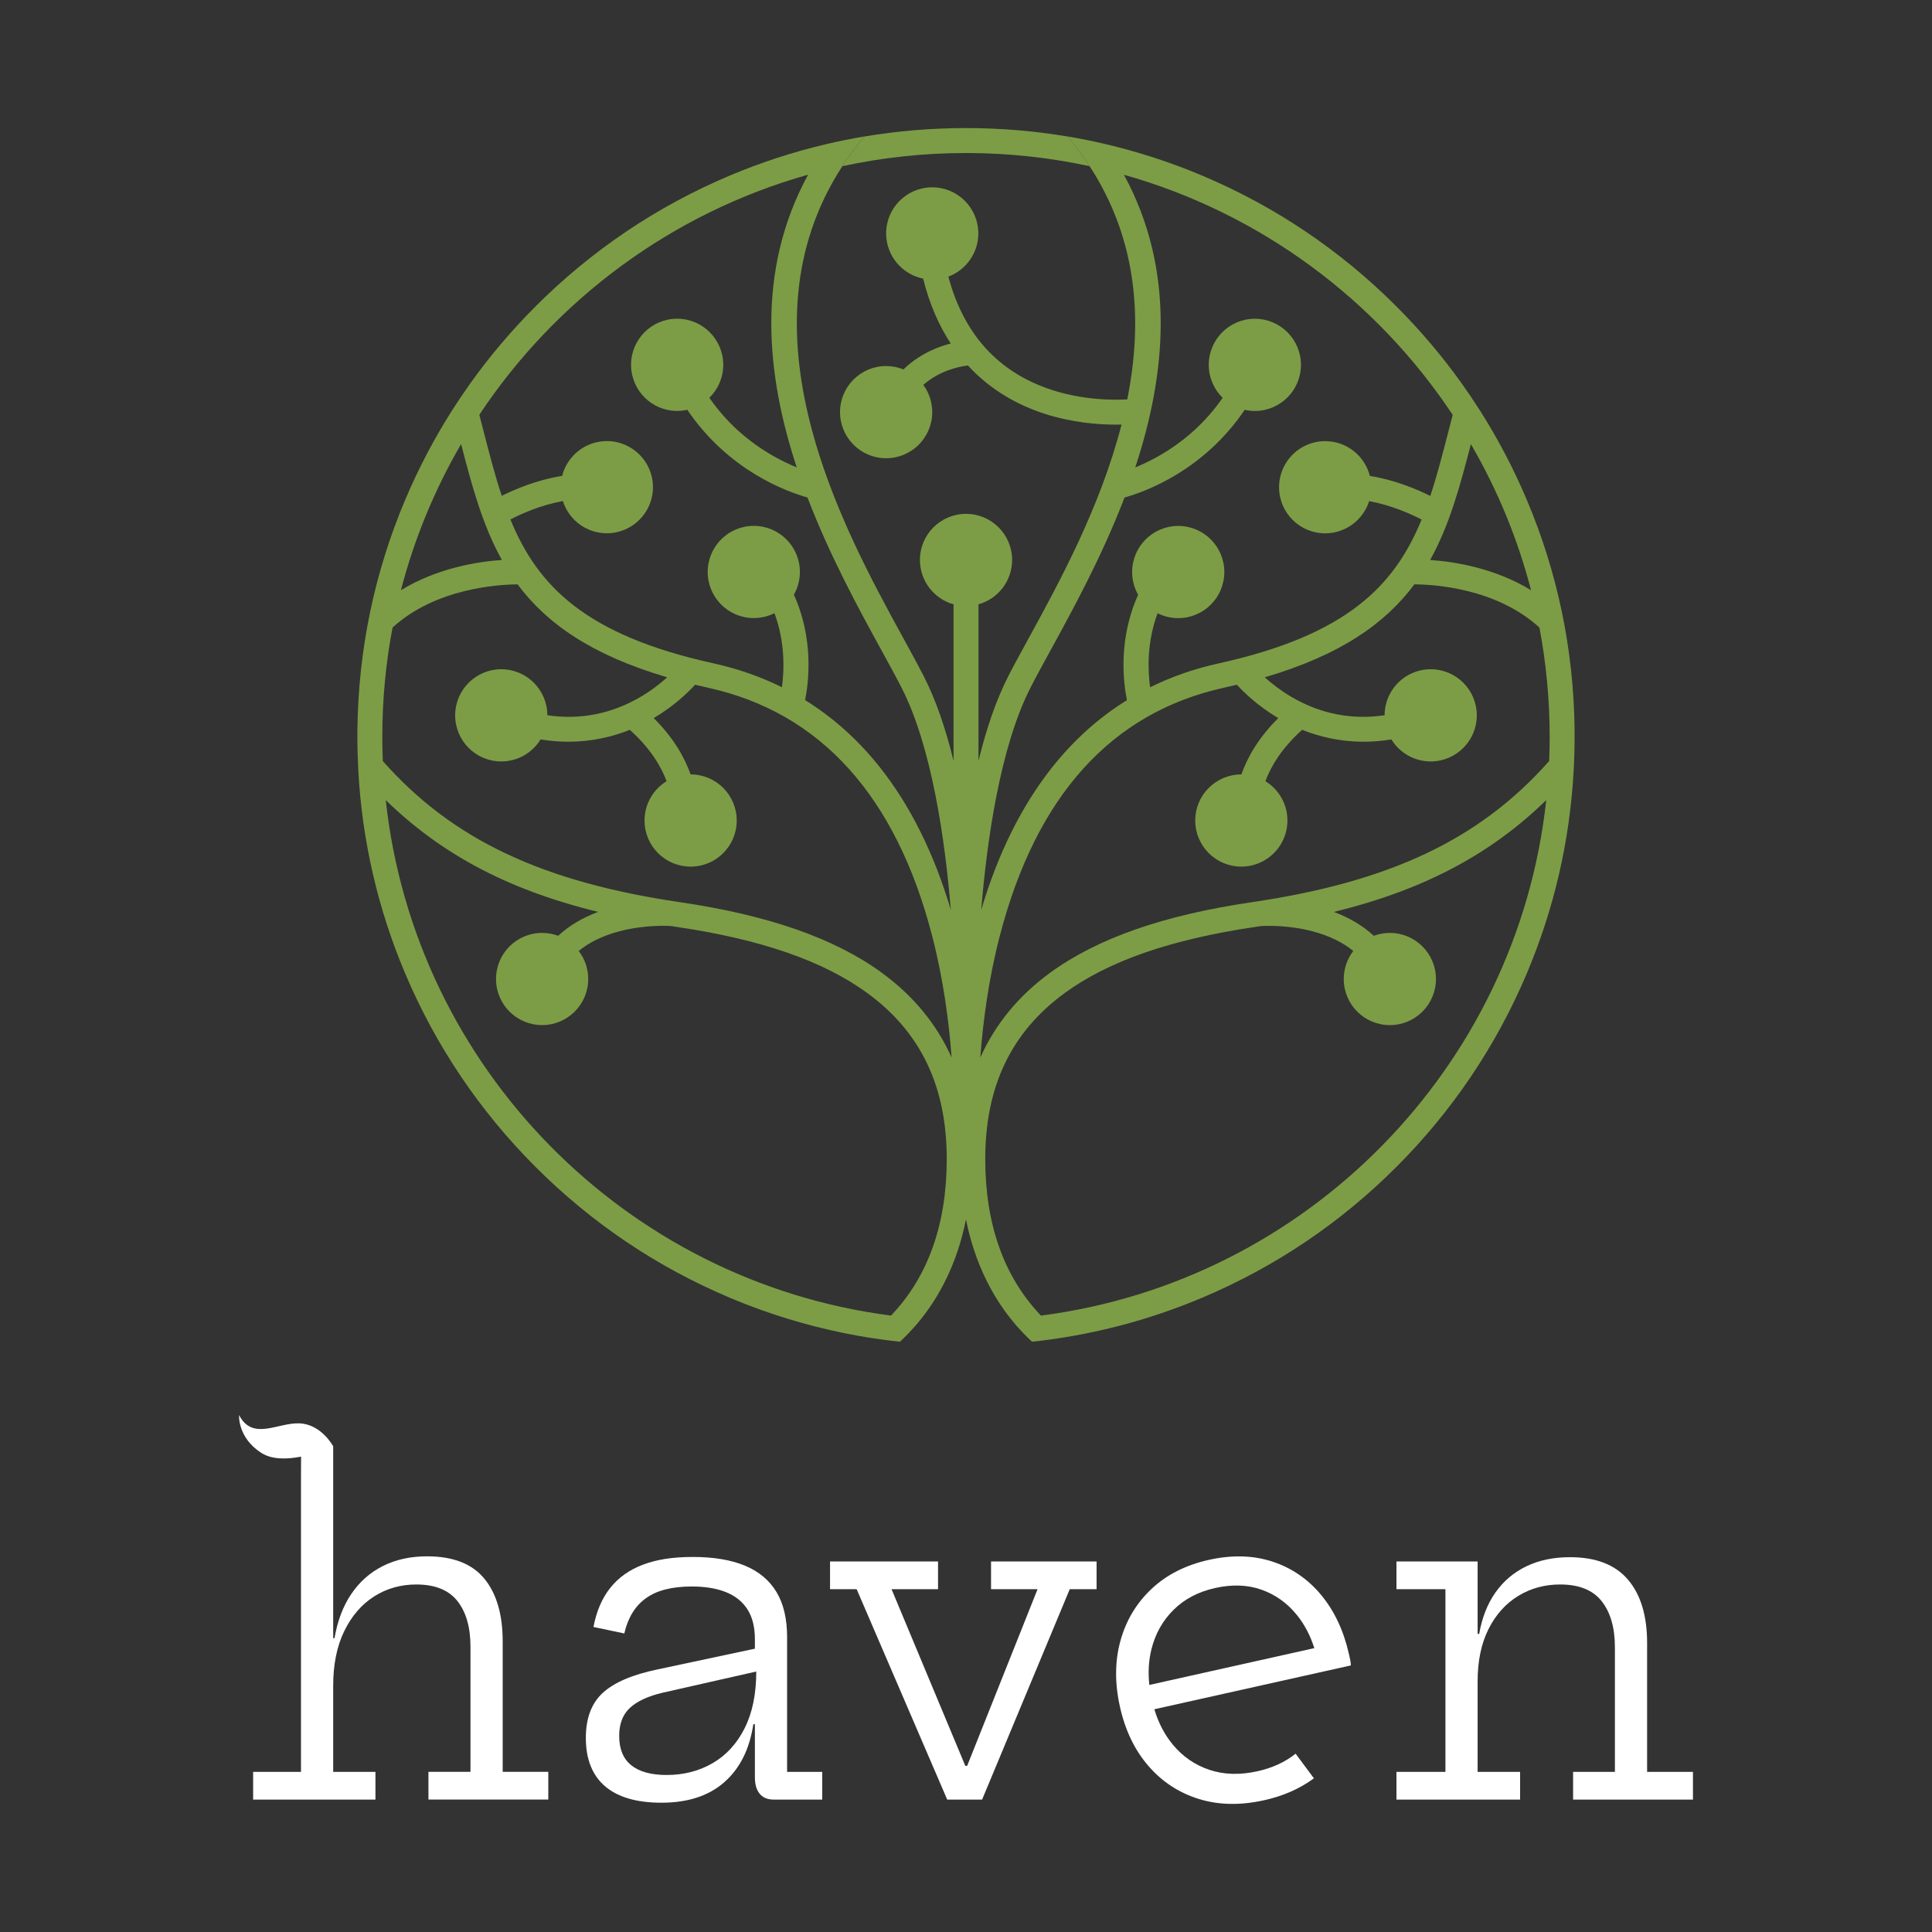 <?xml version="1.0" encoding="UTF-8"?>
<svg id="Capa_1" xmlns="http://www.w3.org/2000/svg" version="1.1" viewBox="0 0 1000 1000">
  <rect x="0" y="0" width="1000" height="1000" fill="#333333" stroke="none"/>
  <!-- Generator: Adobe Illustrator 29.1.0, SVG Export Plug-In . SVG Version: 2.1.0 Build 142)  -->
  <defs>
    <style>
      .st0 {
        fill: #ffffff;
      }
      .st1 {
        fill: #7c9d45;
      }
    </style>
  </defs>
  <g>
    <path class="st1" d="M500,79.2c21.96,0,43.37,2.36,64.01,6.83-3.38-5.2-7.18-10.33-11.42-15.38-17.25-2.89-34.81-4.36-52.59-4.36s-35.33,1.46-52.59,4.36c-4.24,5.06-8.04,10.19-11.42,15.38,20.64-4.47,42.05-6.83,64.01-6.83Z"/>
    <path class="st1" d="M815,377.53c-.48-41.19-8.79-81.15-24.74-118.84-6.86-16.22-15-31.72-24.37-46.43-3.05-4.78-6.22-9.48-9.53-14.1-10.04-14.02-21.26-27.25-33.62-39.61-28.93-28.93-62.62-51.64-100.13-67.51-16.52-6.99-33.47-12.5-50.78-16.54-6.38-1.49-12.8-2.78-19.26-3.86,4.24,5.06,8.04,10.19,11.42,15.38,25.2,38.7,27.44,80.87,19.48,120.7-7.44.42-22.75.4-39.05-4.9-27.59-8.98-45.57-28.7-53.55-58.65,9.06-3.39,15.51-12.12,15.51-22.36,0-13.18-10.68-23.86-23.86-23.86s-23.86,10.68-23.86,23.86c0,11.56,8.23,21.2,19.15,23.39,3.34,13.47,8.33,24.53,14.3,33.6-2.49.64-5.24,1.51-8.09,2.7-6.32,2.63-11.81,6.25-16.4,10.71-2.77-1.12-5.79-1.75-8.96-1.75-13.18,0-23.86,10.68-23.86,23.86s10.68,23.86,23.86,23.86,23.86-10.68,23.86-23.86c0-5.27-1.71-10.14-4.61-14.09,8.31-7.36,18.28-9.46,23.06-10.06,12.29,13.36,26.8,20.79,39.46,24.91,14.3,4.65,27.81,5.71,37.12,5.71,1.04,0,2.02-.01,2.95-.04-11,42.92-32.55,82.27-47.96,110.42-3.89,7.11-7.57,13.82-10.56,19.64-6.51,12.68-11.58,27.93-15.52,44.02v-81.03c10.04-2.82,17.41-12.03,17.41-22.97,0-13.18-10.68-23.86-23.86-23.86s-23.86,10.68-23.86,23.86c0,10.94,7.37,20.16,17.41,22.97v81.03c-3.94-16.09-9.01-31.33-15.52-44.02-2.99-5.82-6.67-12.54-10.56-19.64-31.06-56.71-87-158.87-31.47-244.17,3.38-5.2,7.18-10.33,11.42-15.38-6.47,1.09-12.89,2.37-19.26,3.86-17.3,4.04-34.26,9.56-50.78,16.54-37.51,15.87-71.2,38.58-100.13,67.51-12.36,12.36-23.58,25.59-33.62,39.61-3.3,4.61-6.48,9.31-9.53,14.1-9.37,14.71-17.51,30.21-24.37,46.43-15.94,37.69-24.26,77.65-24.74,118.84-.01,1.26-.02,2.52-.02,3.78,0,5.89.17,11.75.48,17.59,1.98,36.32,10.12,71.57,24.27,105.03,15.87,37.51,38.58,71.2,67.51,100.13,28.93,28.93,62.62,51.64,100.13,67.51,22.88,9.68,46.59,16.54,70.91,20.55,5.81.96,11.65,1.75,17.52,2.38,1.54-1.42,3.1-2.94,4.65-4.56,2.11-2.2,4.28-4.67,6.44-7.4,9.28-11.7,18.52-28.4,23.1-51.37,4.58,22.97,13.82,39.68,23.1,51.37,2.16,2.73,4.33,5.2,6.44,7.4,1.56,1.62,3.11,3.14,4.65,4.56,5.86-.63,11.69-1.42,17.49-2.38,24.33-4.01,48.06-10.87,70.94-20.56,37.51-15.87,71.2-38.58,100.13-67.51,28.93-28.93,51.64-62.62,67.51-100.13,14.15-33.46,22.29-68.72,24.27-105.03.32-5.84.48-11.7.48-17.59,0-1.26,0-2.52-.02-3.78ZM792.48,305.5c-18.75-11.47-39.54-14.78-52.25-15.66,9.93-17.82,15.44-38.02,21.1-59.97,13.62,23.41,24.19,48.8,31.15,75.64ZM533.47,355.74c2.91-5.67,6.55-12.31,10.4-19.34,11.6-21.19,26.52-48.44,38.18-78.88,10.86-3.04,40.95-13.95,62.2-45.4,1.69.38,3.45.59,5.26.59,13.18,0,23.86-10.68,23.86-23.86s-10.68-23.86-23.86-23.86-23.86,10.68-23.86,23.86c0,6.69,2.76,12.74,7.19,17.07-8.74,12.59-20.07,22.84-33.82,30.52-4.15,2.32-8.04,4.11-11.41,5.49,15.7-47.59,21.37-101.4-5.86-151.47,70.48,19.84,130.61,64.66,170.16,124.27-.69,2.67-1.37,5.29-2.03,7.87-3.11,12.08-6.04,23.45-9.56,34.09-6.97-3.47-18.42-8.32-31.28-10.34-2.61-10.35-11.98-18.02-23.14-18.02-13.18,0-23.86,10.68-23.86,23.86s10.68,23.86,23.86,23.86c10.67,0,19.71-7.01,22.76-16.67,11.33,2.05,21.51,6.62,27.17,9.52-14.09,34.4-38.75,59.86-105.13,74.48-12.59,2.77-24.4,6.9-35.41,12.36-1.18-8.6-1.77-23.15,3.86-38.33,3.22,1.62,6.85,2.53,10.7,2.53,13.18,0,23.86-10.68,23.86-23.86s-10.68-23.86-23.86-23.86-23.86,10.68-23.86,23.86c0,4.28,1.13,8.3,3.11,11.77-10.31,22.8-7.74,44.92-5.81,54.56-14.58,9.04-27.54,20.67-38.77,34.84-15.7,19.82-28,44.59-36.65,73.72,2.99-36.22,9.85-84.53,25.61-115.22ZM418.25,90.44c-27.22,50.07-21.56,103.88-5.86,151.47-3.37-1.37-7.26-3.16-11.41-5.49-13.75-7.68-25.08-17.92-33.82-30.52,4.44-4.33,7.19-10.38,7.19-17.07,0-13.18-10.68-23.86-23.86-23.86s-23.86,10.68-23.86,23.86,10.68,23.86,23.86,23.86c1.81,0,3.57-.21,5.26-.59,21.25,31.45,51.34,42.35,62.2,45.4,11.65,30.45,26.57,57.7,38.18,78.88,3.85,7.03,7.49,13.67,10.4,19.34,15.76,30.69,22.62,79,25.61,115.22-8.65-29.13-20.95-53.9-36.65-73.72-11.23-14.17-24.18-25.8-38.77-34.84,1.93-9.64,4.5-31.76-5.81-54.56,1.97-3.47,3.11-7.49,3.11-11.77,0-13.18-10.68-23.86-23.86-23.86s-23.86,10.68-23.86,23.86,10.68,23.86,23.86,23.86c3.85,0,7.48-.92,10.7-2.53,5.63,15.18,5.05,29.73,3.86,38.33-11-5.45-22.82-9.58-35.41-12.36-66.38-14.62-91.04-40.09-105.13-74.49,5.65-2.91,15.81-7.48,27.17-9.52,3.05,9.67,12.08,16.68,22.76,16.68,13.18,0,23.86-10.68,23.86-23.86s-10.68-23.86-23.86-23.86c-11.16,0-20.53,7.67-23.14,18.02-12.86,2.01-24.31,6.86-31.28,10.33-3.52-10.64-6.45-22.01-9.56-34.09-.66-2.57-1.34-5.2-2.03-7.87,39.55-59.61,99.68-104.43,170.16-124.27ZM238.67,229.86c5.67,21.95,11.17,42.15,21.1,59.97-12.71.89-33.5,4.19-52.25,15.66,6.96-26.83,17.53-52.23,31.15-75.64ZM461.59,680.53c-.13.14-.26.27-.4.41-137.61-17.72-246.51-128.39-261.53-266.81,13.94,13.6,29.29,24.89,46.28,34.1,18.53,10.04,39.28,17.81,63.66,23.76-8.13,3.03-15.06,7.18-20.69,12.37-2.59-.96-5.39-1.49-8.31-1.49-13.18,0-23.86,10.68-23.86,23.86s10.68,23.86,23.86,23.86,23.86-10.68,23.86-23.86c0-5.47-1.84-10.5-4.93-14.52,5.47-4.48,12.42-7.86,20.8-10.1,13.13-3.52,25.26-2.91,26.81-2.81.96.15,1.91.29,2.88.43,43.8,6.44,76.15,17.65,98.89,34.26,27.67,20.22,41.12,48.32,41.12,85.93,0,33.52-9.57,60.64-28.45,80.61ZM456.53,503.57c-24.48-17.88-58.7-29.86-104.63-36.61-70.86-10.42-117.74-32.26-153.76-73.05-.17-4.18-.26-8.37-.26-12.59,0-19.3,1.82-38.18,5.3-56.49,22.29-20.4,54.73-22.29,64.73-22.36,14.97,20.12,38.07,36.53,77.43,48.1-3.34,3.03-7.83,6.6-13.37,9.89-15.14,9-31.48,12.26-48.66,9.75-.03-13.15-10.7-23.81-23.86-23.81s-23.86,10.68-23.86,23.86,10.68,23.86,23.86,23.86c8.61,0,16.16-4.56,20.35-11.4,5.01.82,9.81,1.19,14.39,1.19,12.28,0,22.97-2.62,31.8-6.15,10.52,9.42,16.11,18.79,19.03,26.58-6.84,4.2-11.41,11.74-11.41,20.36,0,13.18,10.68,23.86,23.86,23.86s23.86-10.68,23.86-23.86-10.68-23.86-23.86-23.86c0,0-.01,0-.02,0-3.1-8.75-8.8-18.95-19.1-29.16.23-.14.47-.27.69-.41,10.11-6.09,17.12-12.91,20.74-16.86,2.2.53,4.44,1.05,6.73,1.56,58.21,12.82,97.24,56.06,115.99,128.53,5.85,22.6,8.71,44.68,10.05,62.9-7.73-17.29-19.76-31.95-36.04-43.83ZM517.48,484.5c18.75-72.46,57.78-115.71,115.99-128.53,2.29-.51,4.53-1.03,6.73-1.56,3.61,3.95,10.63,10.77,20.74,16.86.23.14.46.27.69.41-10.3,10.21-15.99,20.41-19.1,29.16,0,0-.01,0-.02,0-13.18,0-23.86,10.68-23.86,23.86s10.68,23.86,23.86,23.86,23.86-10.68,23.86-23.86c0-8.62-4.57-16.16-11.41-20.36,2.92-7.79,8.51-17.16,19.03-26.58,8.83,3.53,19.52,6.15,31.8,6.15,4.58,0,9.39-.37,14.39-1.19,4.2,6.84,11.74,11.4,20.35,11.4,13.18,0,23.86-10.68,23.86-23.86s-10.68-23.86-23.86-23.86-23.83,10.66-23.86,23.81c-17.19,2.51-33.53-.75-48.66-9.75-5.53-3.29-10.02-6.86-13.37-9.89,39.36-11.57,62.46-27.98,77.43-48.11,9.98.05,42.36,1.88,64.73,22.36,3.48,18.3,5.3,37.19,5.3,56.49,0,4.22-.09,8.42-.26,12.59-36.02,40.79-82.89,62.63-153.76,73.05-45.93,6.75-80.15,18.73-104.63,36.61-16.27,11.89-28.3,26.54-36.04,43.83,1.34-18.22,4.2-40.3,10.05-62.9ZM538.8,680.95c-19.14-20-28.84-47.26-28.84-81.02,0-37.61,13.45-65.72,41.12-85.93,22.74-16.61,55.09-27.82,98.89-34.26.97-.14,1.92-.29,2.88-.43,1.55-.1,13.68-.71,26.81,2.81,8.38,2.25,15.32,5.62,20.8,10.1-3.09,4.02-4.93,9.06-4.93,14.52,0,13.18,10.68,23.86,23.86,23.86s23.86-10.68,23.86-23.86-10.68-23.86-23.86-23.86c-2.92,0-5.72.53-8.31,1.49-5.63-5.19-12.56-9.35-20.69-12.37,24.38-5.95,45.13-13.72,63.66-23.76,17-9.21,32.34-20.5,46.28-34.1-15.02,138.43-123.93,249.09-261.54,266.81Z"/>
  </g>
  <g>
    <path class="st0" d="M260.19,849.64c0-13.96-3.16-24.81-9.49-32.52-6.33-7.71-16.2-11.57-29.63-11.57-8.56,0-16.17,1.66-22.8,4.98-6.64,3.32-12.09,8.12-16.38,14.41-4.28,6.29-7.2,13.95-8.74,22.97h-.69v-99.29s.01,0,.01,0c0,0-6.07-11.42-17.43-11.89-11.36-.48-24.28,9.26-31.3-4.29,0,0-.86,11.78,11.69,19.68,5.53,3.48,13.37,3.21,20.41,1.83l-.05,9.01v154.16h-24.77v14.35h63.31v-14.35h-21.87v-44.56c0-11.03,1.91-20.47,5.73-28.3,3.82-7.83,8.97-13.81,15.45-17.94,6.48-4.13,13.77-6.19,21.87-6.19,9.64,0,16.72,2.86,21.24,8.56,4.51,5.71,6.77,13.58,6.77,23.61v64.81h-21.76v14.35h62.04v-14.35h-23.61v-67.48Z"/>
    <path class="st0" d="M407.41,847.55c0-9.64-1.85-17.51-5.56-23.61-3.7-6.09-9.16-10.63-16.38-13.6-7.22-2.97-16.15-4.46-26.79-4.46s-18.81,1.33-25.87,3.99c-7.06,2.66-12.71,6.68-16.96,12.04-4.24,5.36-7.14,12.09-8.68,20.2l15.97,3.36c1.85-8.1,5.57-14.18,11.17-18.23,5.59-4.05,13.52-6.08,23.78-6.08,6.87,0,12.73.97,17.59,2.89,4.86,1.93,8.58,4.9,11.17,8.91,2.58,4.01,3.88,9.18,3.88,15.51v4.88l-50.46,10.75c-12.96,2.7-22.38,6.73-28.24,12.09-5.86,5.36-8.8,13.14-8.8,23.32,0,11.03,3.32,19.39,9.95,25.06,6.64,5.67,16.36,8.51,29.17,8.51,13.66,0,24.52-3.55,32.58-10.65,8.06-7.1,13.06-17.09,14.99-29.98h.81v27.55c0,3.63.83,6.44,2.49,8.45,1.66,2.01,4.07,3.01,7.23,3.01h25.12v-14.35h-18.17v-69.56ZM385.42,894.55c-4.01,7.95-9.53,13.97-16.55,18.05-7.02,4.09-14.97,6.13-23.84,6.13-8.03,0-14.12-1.68-18.29-5.04-4.17-3.36-6.25-8.43-6.25-15.22,0-6.25,1.87-11.09,5.61-14.53,3.74-3.43,9.39-6.04,16.96-7.81l48.38-10.95c0,11.63-2.01,21.42-6.02,29.35Z"/>
    <polygon class="st0" points="512.96 822.56 537.04 822.56 500.6 913.99 499.64 913.99 461.46 822.56 485.53 822.56 485.53 808.2 429.63 808.2 429.63 822.56 443.4 822.56 490.28 931.47 508.33 931.47 553.7 822.56 567.59 822.56 567.59 808.2 512.96 808.2 512.96 822.56"/>
    <path class="st0" d="M852.54,917.11v-66.67c0-14.12-3.3-25.06-9.9-32.81-6.6-7.75-16.61-11.63-30.03-11.63-8.49,0-15.99,1.56-22.51,4.69-6.52,3.12-11.86,7.64-16.03,13.54s-6.98,13.06-8.45,21.47h-.81v-37.5h-42.01v14.35h25.35v94.56h-25.35v14.35h64v-14.35h-21.99v-46.76c0-10.65,1.89-19.71,5.67-27.2,3.78-7.48,8.91-13.19,15.39-17.13,6.48-3.94,13.69-5.9,21.64-5.9,9.8,0,16.97,2.89,21.53,8.68,4.55,5.79,6.83,13.74,6.83,23.84v64.47h-21.64v14.35h62.04v-14.35h-23.73Z"/>
    <path class="st0" d="M698.27,856.42c-2.72-12.2-7.5-22.44-14.32-30.72-6.83-8.28-15.24-14.07-25.22-17.38-9.99-3.3-21.01-3.61-33.05-.93-11.97,2.67-21.87,7.69-29.67,15.04-7.81,7.36-13.16,16.3-16.07,26.83-2.91,10.53-2.99,21.94-.25,34.21,2.71,12.13,7.58,22.28,14.63,30.47,7.05,8.19,15.71,13.91,26,17.14,10.29,3.24,21.65,3.47,34.07.7,9.91-2.21,18.47-5.99,25.69-11.33l-9.47-12.75c-5.39,4.33-11.96,7.35-19.69,9.08-9.11,2.03-17.43,1.8-24.94-.72-7.52-2.51-13.85-6.89-19-13.13-4.2-5.09-7.37-11.16-9.5-18.22l85.67-19.11,15.93-3.55.11-.03c.02-.64-.05-1.37-.2-2.21-.15-.84-.38-1.97-.7-3.4ZM594.89,872.13c-.71-6.58-.34-12.77,1.11-18.57,2.01-8,5.83-14.78,11.47-20.35,5.64-5.57,12.78-9.31,21.44-11.25,8.89-1.98,16.94-1.68,24.15.9,7.22,2.58,13.31,6.97,18.3,13.17,3.89,4.84,6.86,10.52,8.93,17.04l-85.41,19.06Z"/>
  </g>
</svg>
